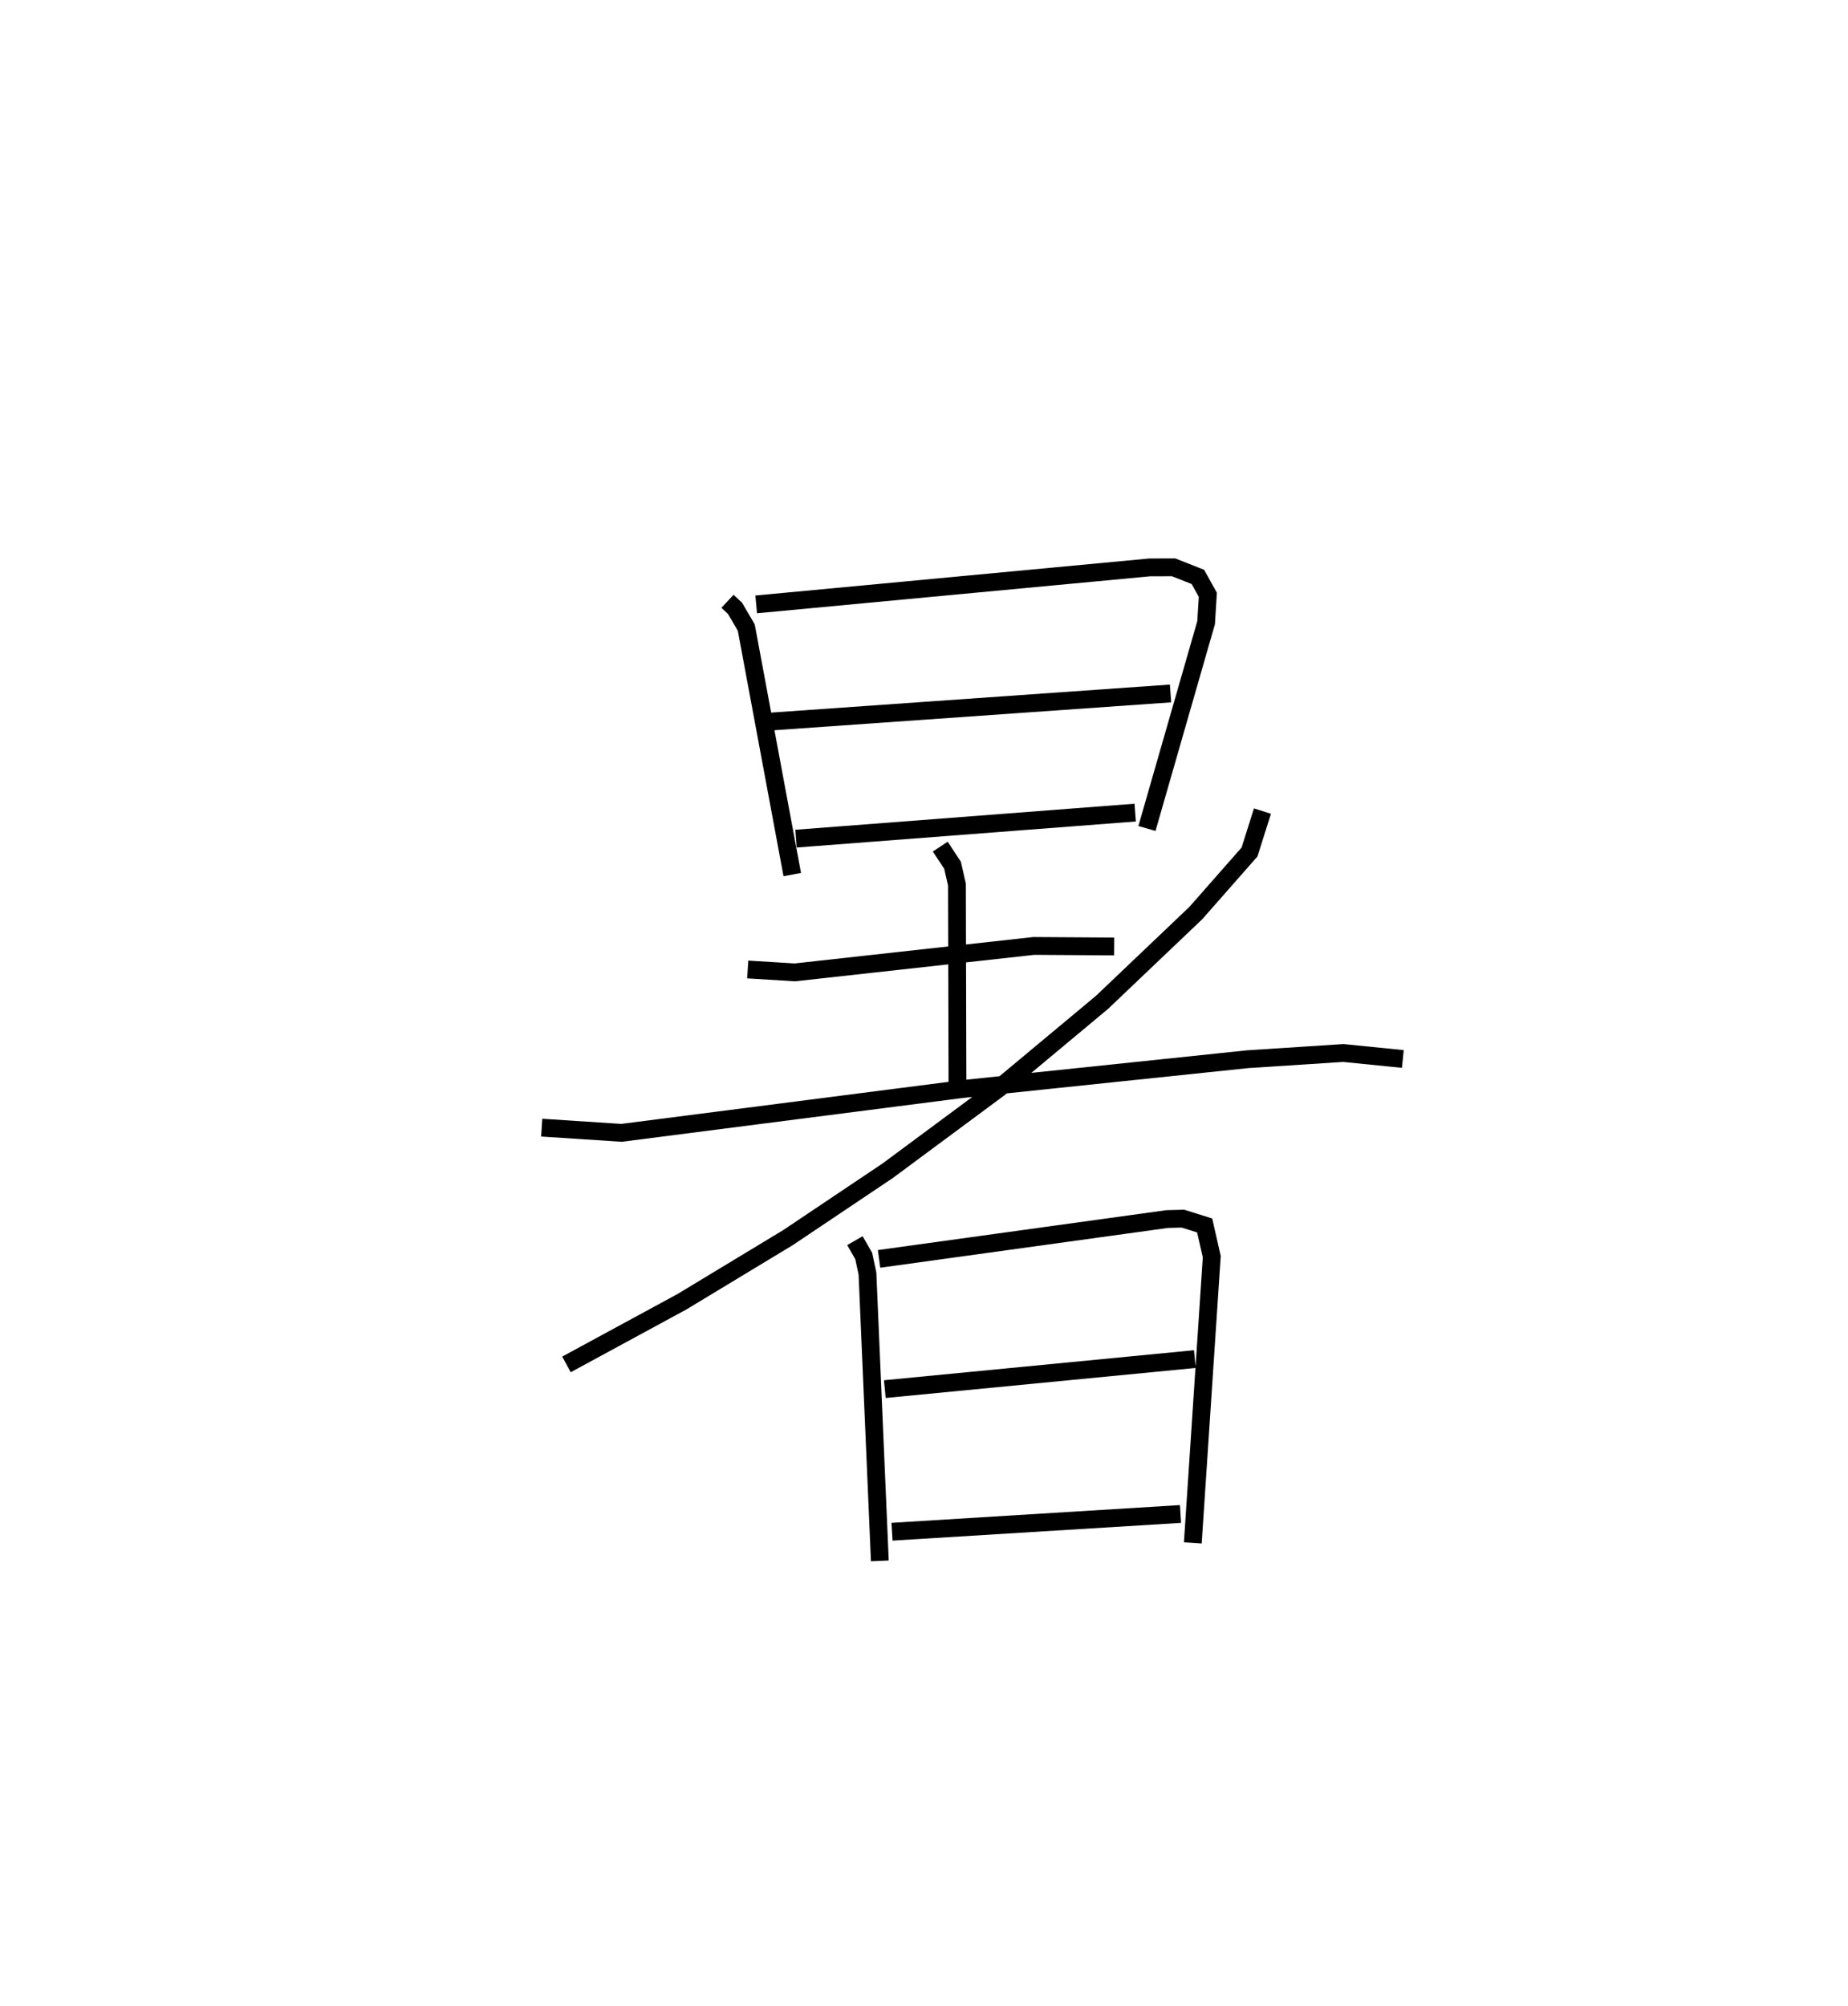 <?xml version="1.0" encoding="utf-8" ?>
<svg baseProfile="full" height="112.634" version="1.1" width="103.784" xmlns="http://www.w3.org/2000/svg" xmlns:ev="http://www.w3.org/2001/xml-events" xmlns:xlink="http://www.w3.org/1999/xlink"><defs /><rect fill="white" height="112.634" width="103.784" x="0" y="0" /><path d="M25,25 m0.0,0.0 m15.856,8.76 l0.425,0.398 0.63,1.076 l2.583,13.87 m-2.026,-15.17 l22.099,-2.077 1.344,-0.004 l1.363,0.538 0.559,1.005 l-0.098,1.566 -3.322,11.553 m-21.279,-5.992 l22.604,-1.588 m-21.033,8.151 l19.047,-1.462 m-21.759,8.808 l2.649,0.162 13.417,-1.484 l4.515,0.029 m-9.769,-5.605 l0.69,1.045 0.247,1.08 l0.03,11.516 m-23.349,2.137 l4.483,0.292 19.135,-2.458 l16.033,-1.677 5.369,-0.348 l3.341,0.336 m-7.884,-13.918 l-0.727,2.298 -3.012,3.423 l-5.271,5.017 -5.785,4.822 l-6.256,4.635 -5.598,3.754 l-5.952,3.598 -6.486,3.519 m16.199,-6.948 l0.496,0.863 0.209,0.985 l0.695,16.13 m-0.044,-16.954 l16.177,-2.237 0.891,-0.023 l1.218,0.383 0.399,1.751 l-1.065,16.073 m-17.296,-8.636 l17.411,-1.686 m-17.008,9.693 l16.202,-0.997 " fill="none" stroke="black" stroke-width="1" /></svg>
